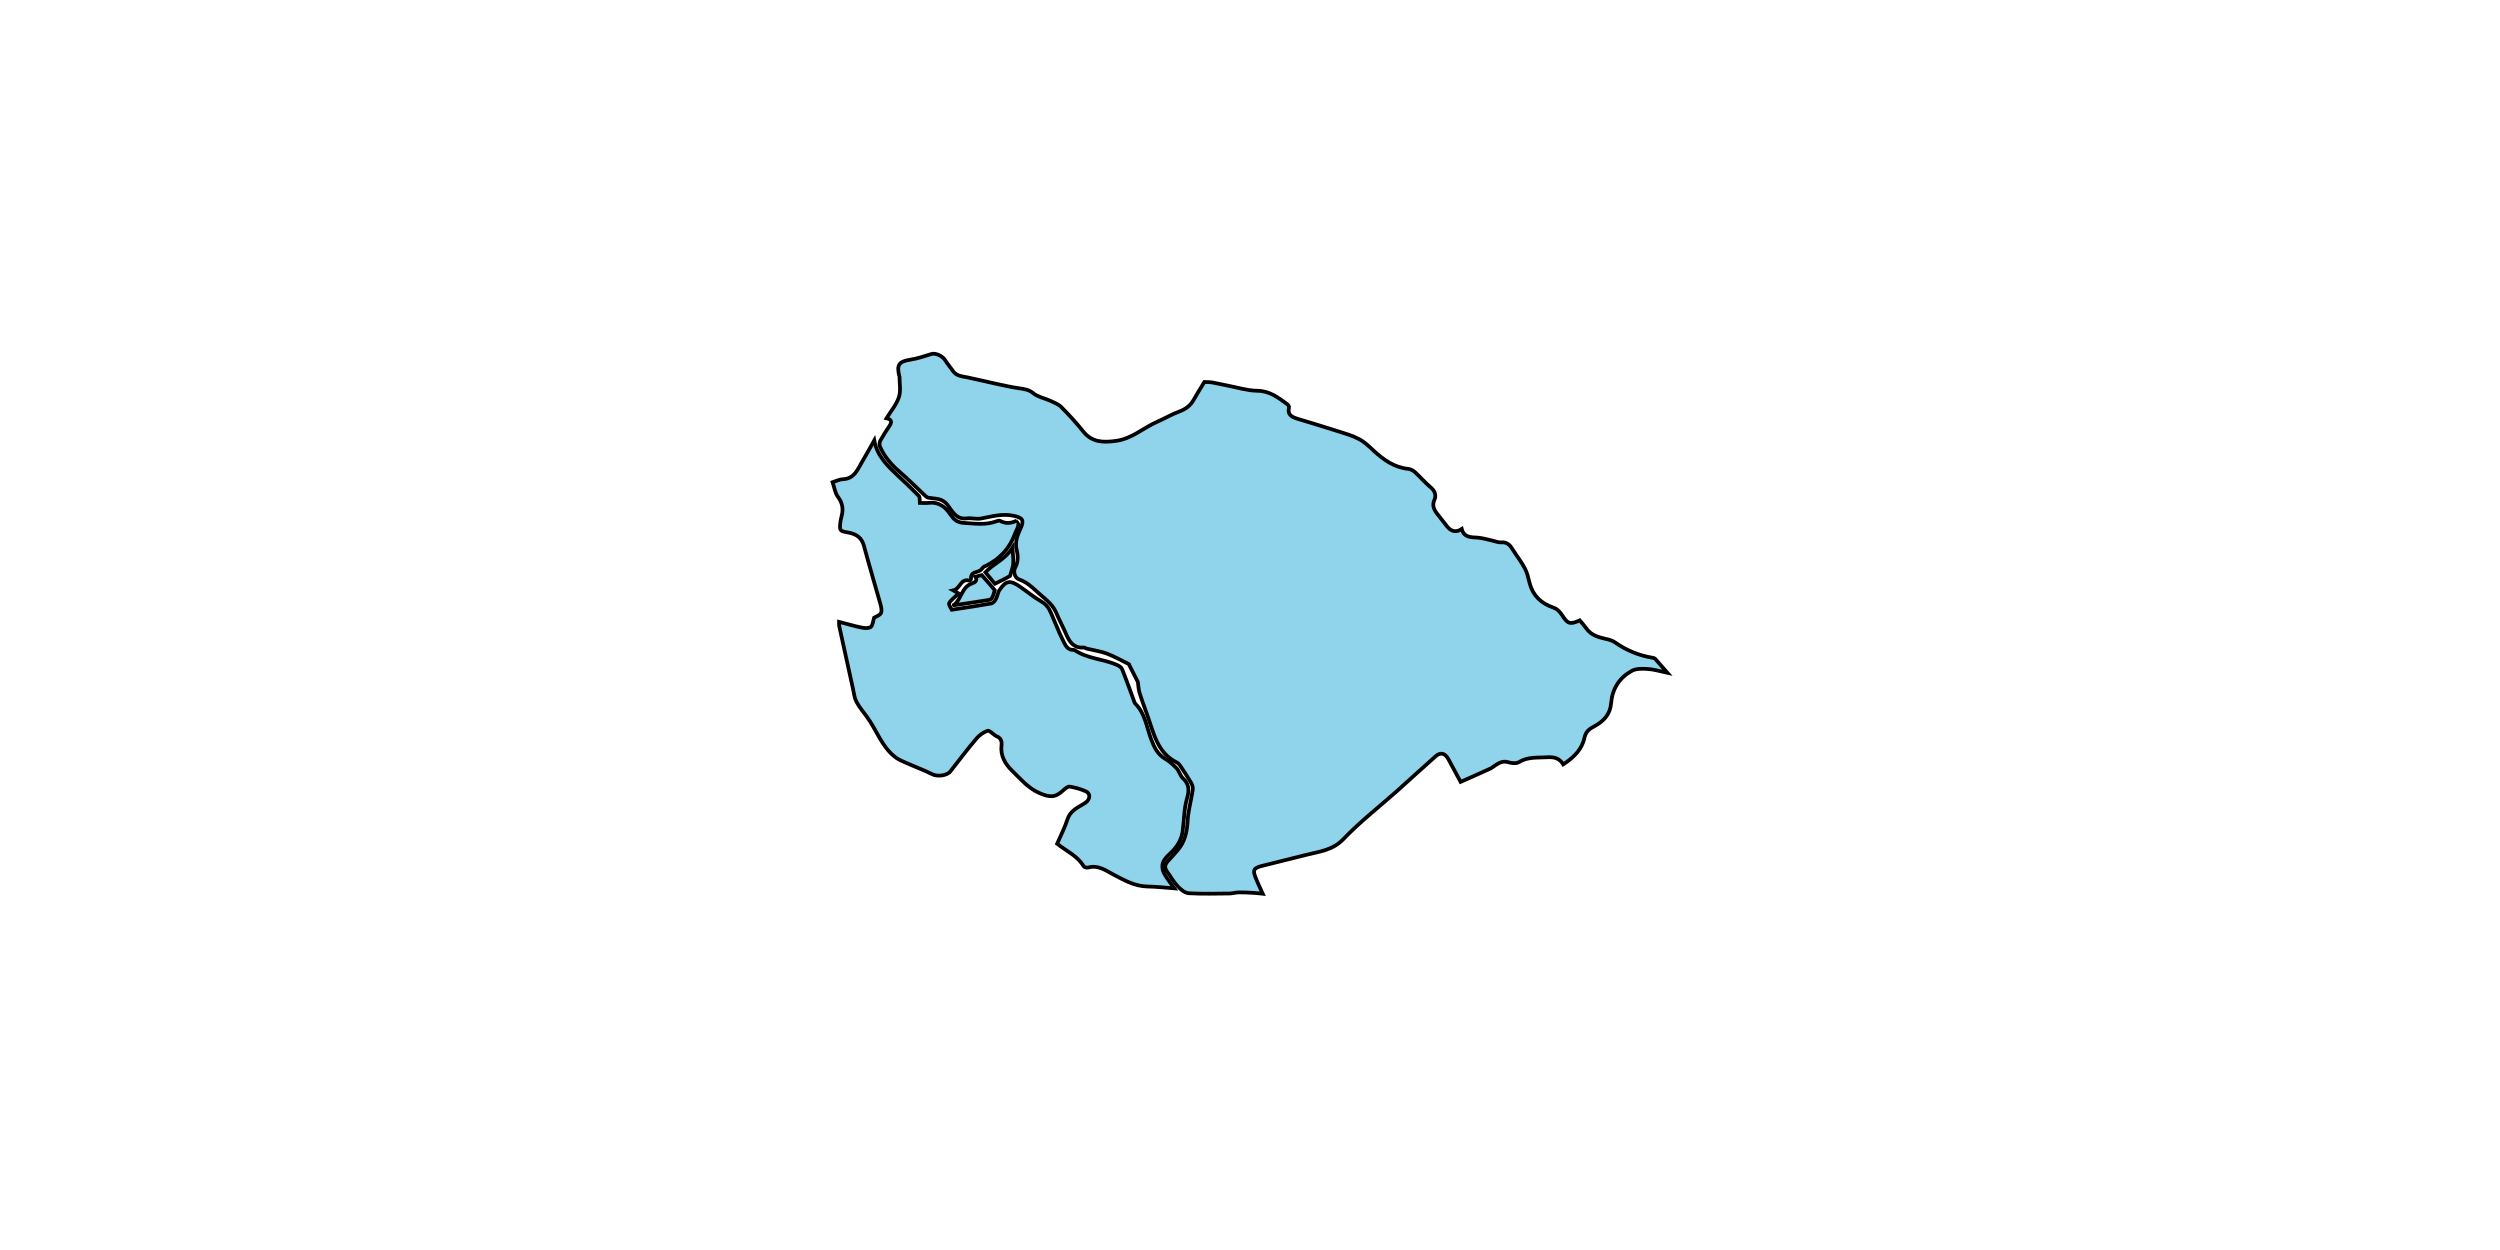 <?xml version="1.0" encoding="utf-8"?>
<!-- Generator: Adobe Illustrator 19.0.0, SVG Export Plug-In . SVG Version: 6.00 Build 0)  -->
<svg version="1.1" id="Layer1" xmlns="http://www.w3.org/2000/svg" xmlns:xlink="http://www.w3.org/1999/xlink" x="0px" y="0px"
	 viewBox="0 0 2000 1000" style="enable-background:new 0 0 2000 1000;overflow: hidden; display: inline; width: inherit; min-width: inherit; max-width: inherit; height: inherit; min-height: inherit; max-height: inherit;" xml:space="preserve">
<style type="text/css">
	.st0{fill:#8FD4EB;stroke:#000000;stroke-width:3;}
</style>
<g>
	
	<path onclick="modal(this.id);" id="58" class="st0" d="M1250.6,611.5c-3.2-5.2-7.5-6-12.9-5.7c-7.7,0.5-15.4-0.5-22.6,3.9c-2.1,1.3-5.8,0.9-8.4,0.1
		c-4.2-1.3-7.2,0.3-10.4,2.4c-1.4,0.9-2.6,2-4.1,2.7c-7.8,3.6-15.6,7-23.7,10.6c-3.4-6.4-6.6-12.3-9.8-18.2
		c-2.6-4.8-6.3-5.8-10.3-2.2c-10.4,9.2-20.6,18.6-30.9,27.8c-14.3,12.7-29.5,24.5-42.7,38.3c-8.7,9.1-19.3,10-29.9,12.7
		c-12,3.1-24,5.9-36,9c-5.9,1.6-6.7,3.3-4.6,8.7c1.6,4.2,3.6,8.3,5.9,13.4c-2.8-0.3-5.1-0.6-7.4-0.7c-4-0.2-8-0.5-11.9-0.4
		c-2.4,0-4.8,0.9-7.3,0.9c-10.8,0.1-21.7,0.4-32.5-0.2c-3.1-0.2-6.6-3-8.9-5.5c-3.4-3.7-5.9-8.2-8.8-12.3c-2.1-3-1.3-5.4,0.9-7.9
		c2.7-2.9,5.4-5.8,7.9-8.8c5.7-6.7,7.4-14.5,7.9-23.2c0.4-8.4,2.9-16.7,4.1-25.1c0.3-1.6-0.3-3.7-1.1-5.2c-2.7-4.6-5.6-9-8.5-13.4
		c-0.8-1.2-1.8-2.6-3.1-3.2c-15.7-7.7-18.5-23.5-23.6-37.8c-2.2-6.1-4.5-12.2-6.4-18.4c-0.7-2.4-0.7-4.9-1.2-8.2
		c-1.9-3.8-4.4-8.6-6.8-13.4c-0.1-0.3-0.1-0.8-0.4-0.9c-5.8-2.9-11.5-6.1-17.5-8.4c-5.2-1.9-10.8-2.7-16.2-4
		c-0.8-0.2-1.6-0.9-2.3-0.9c-8,0.7-11.5-4.3-14.2-10.7c-2.4-5.7-5.4-11.1-7.8-16.8c-2.3-5.6-6.4-9.4-11-13.2
		c-6.1-5-11.1-11.2-18.9-13.8c-3.3-1.1-4.8-6.2-3.1-9.3c2.6-4.7,2.4-9.5,1.2-14.5c-1.5-6,0.6-11.4,3-16.6c3.3-7.1,1.9-8.9-5.6-10.5
		c-9-1.9-17.3,0.6-25.8,2.2c-3.7,0.7-7.7-0.6-11.5-0.1c-8.7,1.1-11.7-6.1-15.5-10.9c-4.3-5.5-9.8-4.7-15.1-5.6
		c-0.8-0.1-1.7-0.8-2.4-1.4c-7.1-6.6-13.9-13.5-21.2-19.8c-6.5-5.6-11.9-12-15.3-19.9c-0.5-1.2-0.3-3.2,0.3-4.5
		c2.2-4,4.7-7.9,7.2-11.6c2.1-3.1,2.4-5.4-2.2-6.4c3.5-5.7,7.9-10.8,9.9-16.8c1.7-5.1,0.5-11.1,0.5-16.7c0-0.1-0.2-0.3-0.2-0.4
		c-2.2-8.9-0.1-11.5,8.6-12.9c5.8-0.9,11.5-2.8,17.2-4.6c3.1-1,8.6,1.4,10.8,4.8c1.9,3,4.3,5.8,6.3,8.7c2.8,4.2,7.3,4.3,11.6,5.2
		c7.3,1.5,14.6,3.3,21.9,4.9c6.7,1.4,13.3,3,20.1,3.9c4,0.6,7.4,1.1,10.9,4c3.7,3,9.1,3.9,13.6,6c3,1.4,6.4,2.7,8.7,5
		c6.1,6.2,12.1,12.7,17.5,19.5c7.1,8.8,16,8.9,26.2,7.5c12.8-1.7,21.9-10.5,33-15.3c6-2.6,11.6-6,17.7-8.2c5-1.9,8.8-4.6,11.4-9.3
		c2.8-4.9,5.8-9.8,8.6-14.3c2.3,0.1,4.1,0,5.9,0.3c4.3,0.8,8.5,1.8,12.8,2.6c7.8,1.5,15.7,4,23.5,4.1c10.1,0.1,17.1,5.6,24.4,11
		c0.6,0.5,1.3,1.7,1.1,2.4c-1.5,5.8,2.3,7.6,6.7,9c10.8,3.3,21.7,6.5,32.5,10c5.7,1.8,11.6,3.5,16.9,6.3c4.4,2.3,8.1,6,11.9,9.5
		c7.9,7.2,16.3,13.2,27.4,14.3c1.9,0.2,4.1,1.4,5.5,2.7c4.3,4,8.2,8.6,12.7,12.3c3.2,2.7,4.2,6.3,2.9,9.3c-2.4,5.1-0.4,8.6,2.5,12.2
		c2.6,3.2,5,6.5,7.6,9.7c3.1,3.8,6.9,5,11.6,1.9c1.8,6.8,7.2,6.6,12.6,6.9c4,0.3,7.9,1.5,11.9,2.4c2.4,0.5,4.8,1.6,7.1,1.4
		c4.8-0.4,7.1,2.3,9.3,5.9c3.1,5.1,7,9.8,9.7,15.1c1.9,3.6,2.7,7.9,3.8,12c2.7,9.9,9.4,15.9,18.7,19.1c3.8,1.3,5.7,3.9,7.7,6.9
		c4.1,6.3,6.1,6.8,13.6,3.4c1.8,2.1,3.7,4.3,5.4,6.6c3.9,5.4,9.6,6.9,15.7,8.3c2.5,0.5,5.1,1.3,7.1,2.7c9.1,6.4,19.1,10.5,30,12.3
		c0.8,0.1,1.7,0.4,2.2,0.9c3,3.4,6,6.8,9.8,11.2c-6.1-1.3-10.7-2.8-15.5-3.1c-4.4-0.3-9.5-0.5-13.1,1.5
		c-9.8,5.4-15.6,14.3-16.5,25.7c-0.7,9.1-6.1,14.7-13.4,18.6c-4.1,2.1-6.8,4.3-7.9,9C1265.7,599.4,1259.1,605.9,1250.6,611.5z"/>
	<path onclick="modal(this.id);" id="59" class="st0" d="M784.9,455.7c-2.5,2.8-8.5,0.8-8.1,7.6c0,0.4-1,1.3-1.4,1.2c-7.1-2-7,6.5-12.8,7.8
		c2.1,1.2,3.2,1.8,4.4,2.5c-2.7,2.6-5.9,4.7-7.7,7.7c-0.7,1.2,1.7,4.2,2.2,5.3c11.1-1.7,21.3-3.2,31.5-5c1.5-0.3,3-2.2,3.8-3.7
		c1.2-2.2,1.4-5.1,2.9-7.2c5.1-7.5,8.4-8,16.2-2.6c5.8,4,11.2,8.5,17.3,12c3.8,2.2,6,5.3,7.6,9.1c3.3,7.4,6.1,15.1,9.8,22.4
		c1.7,3.3,3.4,7.6,8.6,7.1c0.1,0,0.3,0.1,0.5,0.2c10.3,7,23,7,34,11.9c1.6,0.7,3.4,1.9,4,3.4c3.4,8.4,6.4,16.9,9.5,25.4
		c0.3,0.8,0.5,1.7,1.1,2.2c7.9,7.9,9,18.9,12.7,28.6c2.4,6.4,5.1,11.9,11.2,15.5c3.4,2,6.5,4.8,9.2,7.7c2,2.2,2.7,5.7,4.8,7.7
		c5.3,4.9,5.3,9.8,3.3,16.7c-2.4,8.2-2.2,17.2-3.4,25.8c-0.9,7.2-4.8,12.9-10,17.8c-2.3,2.1-4.7,4.5-5.7,7.3
		c-0.9,2.4-0.6,5.8,0.6,8.1c2.2,4.3,5.4,8.1,8.5,12.5c-7.7-0.6-14.7-1.4-21.6-1.5c-9.9-0.2-18.1-4.8-26.5-9.2
		c-6.4-3.3-12.6-8.3-20.8-6c-1.1,0.3-3.1-0.1-3.6-0.9c-4.9-8.3-13.5-12-21.3-18.1c2.8-6.4,6.1-12.8,8.3-19.6
		c2.1-6.3,7.1-8.9,12.1-11.8c1.4-0.8,2.9-1.7,3.9-2.9c2.2-2.8,1.9-6-1.1-7.5c-4-1.9-8.5-3.1-13-3.9c-1.4-0.3-3.6,1.3-4.9,2.6
		c-6.7,6.4-11.1,6.2-19.6,2.5c-9.3-4.1-15.3-11.7-22.1-18.2c-4.9-4.8-9.1-11.6-8.1-19.7c0.5-3.8-0.7-6.4-4.4-7.7
		c-0.3-0.1-0.6-0.4-0.8-0.5c-2-1.4-4.7-4.3-6-3.7c-3.3,1.2-6.6,3.6-8.9,6.3c-7.2,8.5-13.9,17.4-20.8,26.2
		c-2.8,3.6-10.6,4.3-14.5,2.3c-6.9-3.5-14.2-6.1-21.3-9.3c-2.6-1.1-5.3-2.3-7.6-3.9c-11.6-8.4-15.5-22.3-23.7-33.2
		c-2.8-3.8-5.9-7.5-8.1-11.7c-1.5-2.7-1.8-6.1-2.5-9.3c-3.8-17.2-7.5-34.3-11.3-51.5c-0.2-0.9,0-1.9,0-3c6.2,1.6,12.2,3.4,18.2,4.6
		c2.3,0.5,5.6,0.7,7.2-0.6c1.6-1.4,1.7-4.6,2.6-7.4c1.5-0.9,4.6-1.8,5.5-3.7c0.9-2,0.1-5.1-0.6-7.6c-4.3-15.4-8.9-30.6-13-46
		c-1.8-6.8-6.2-9.6-12.7-10.8c-6.9-1.2-6.9-1.5-6.2-8.3c0.2-1.6,0.6-3.2,1-4.8c1.5-5.7,0.7-10.6-3-15.5c-2.3-3.1-2.8-7.5-4.2-11.6
		c2.8-0.9,5.4-2.3,8-2.4c9.7-0.3,12.1-8.3,16-14.7c3.2-5.3,6.1-10.7,9.3-16.4c2.3,12.8,11,20.8,19.6,28.9
		c5.5,5.1,10.9,10.2,16.1,15.6c0.9,0.9,0.5,3.2,0.7,5.5c2.1,0,4.5,0.3,6.9,0c8.2-1,13.5,3.1,17.7,9.4c2.5,3.7,5.1,6.2,10.3,6.6
		c8.9,0.5,17.8,2,26.5-1.3c0.9-0.3,2.2-0.7,2.9-0.3c4.3,2.3,8.5,2.1,12.8,0c0.1,0,2.1,2.6,1.8,3.6c-0.6,2.6-2.2,5-3.1,7.6
		c-4.3,11.4-12.2,19.4-22.9,24.8C786.9,453,786,454.5,784.9,455.7z"/>
	<path onclick="modal(this.id);" id="56" class="st0" d="M763.1,484.2c0,0.1-0.1-0.1,0-0.2c6.1-4.6,6.1-14.2,14.3-17.2c2.1-0.8,5.1-1.9,2.9-5.4
		c1.8-0.4,3.4-0.9,5.1-1.3c1.7,2,3.5,3.9,5.2,5.9c1.7,1.9,3.3,3.9,5.2,6.2c-0.5,1.4-0.9,3.5-1.8,5.4c-0.5,1-1.6,2.2-2.6,2.3
		C782.1,481.4,772.8,482.8,763.1,484.2z"/>
	<path onclick="modal(this.id);" id="57" class="st0" d="M788.3,457.8c6.7-7.1,16-10.3,21.6-19.5c0.3,4.1,0.9,8.3,0.7,12.3c-0.2,3.1-1.5,6.1-2.6,10.2
		c-1,0.6-3.1,1.7-5.2,2.8c-2.2,1.1-4.4,2.2-6.9,3.4C793.3,463.9,790.7,460.7,788.3,457.8z"/>
</g>
</svg>
